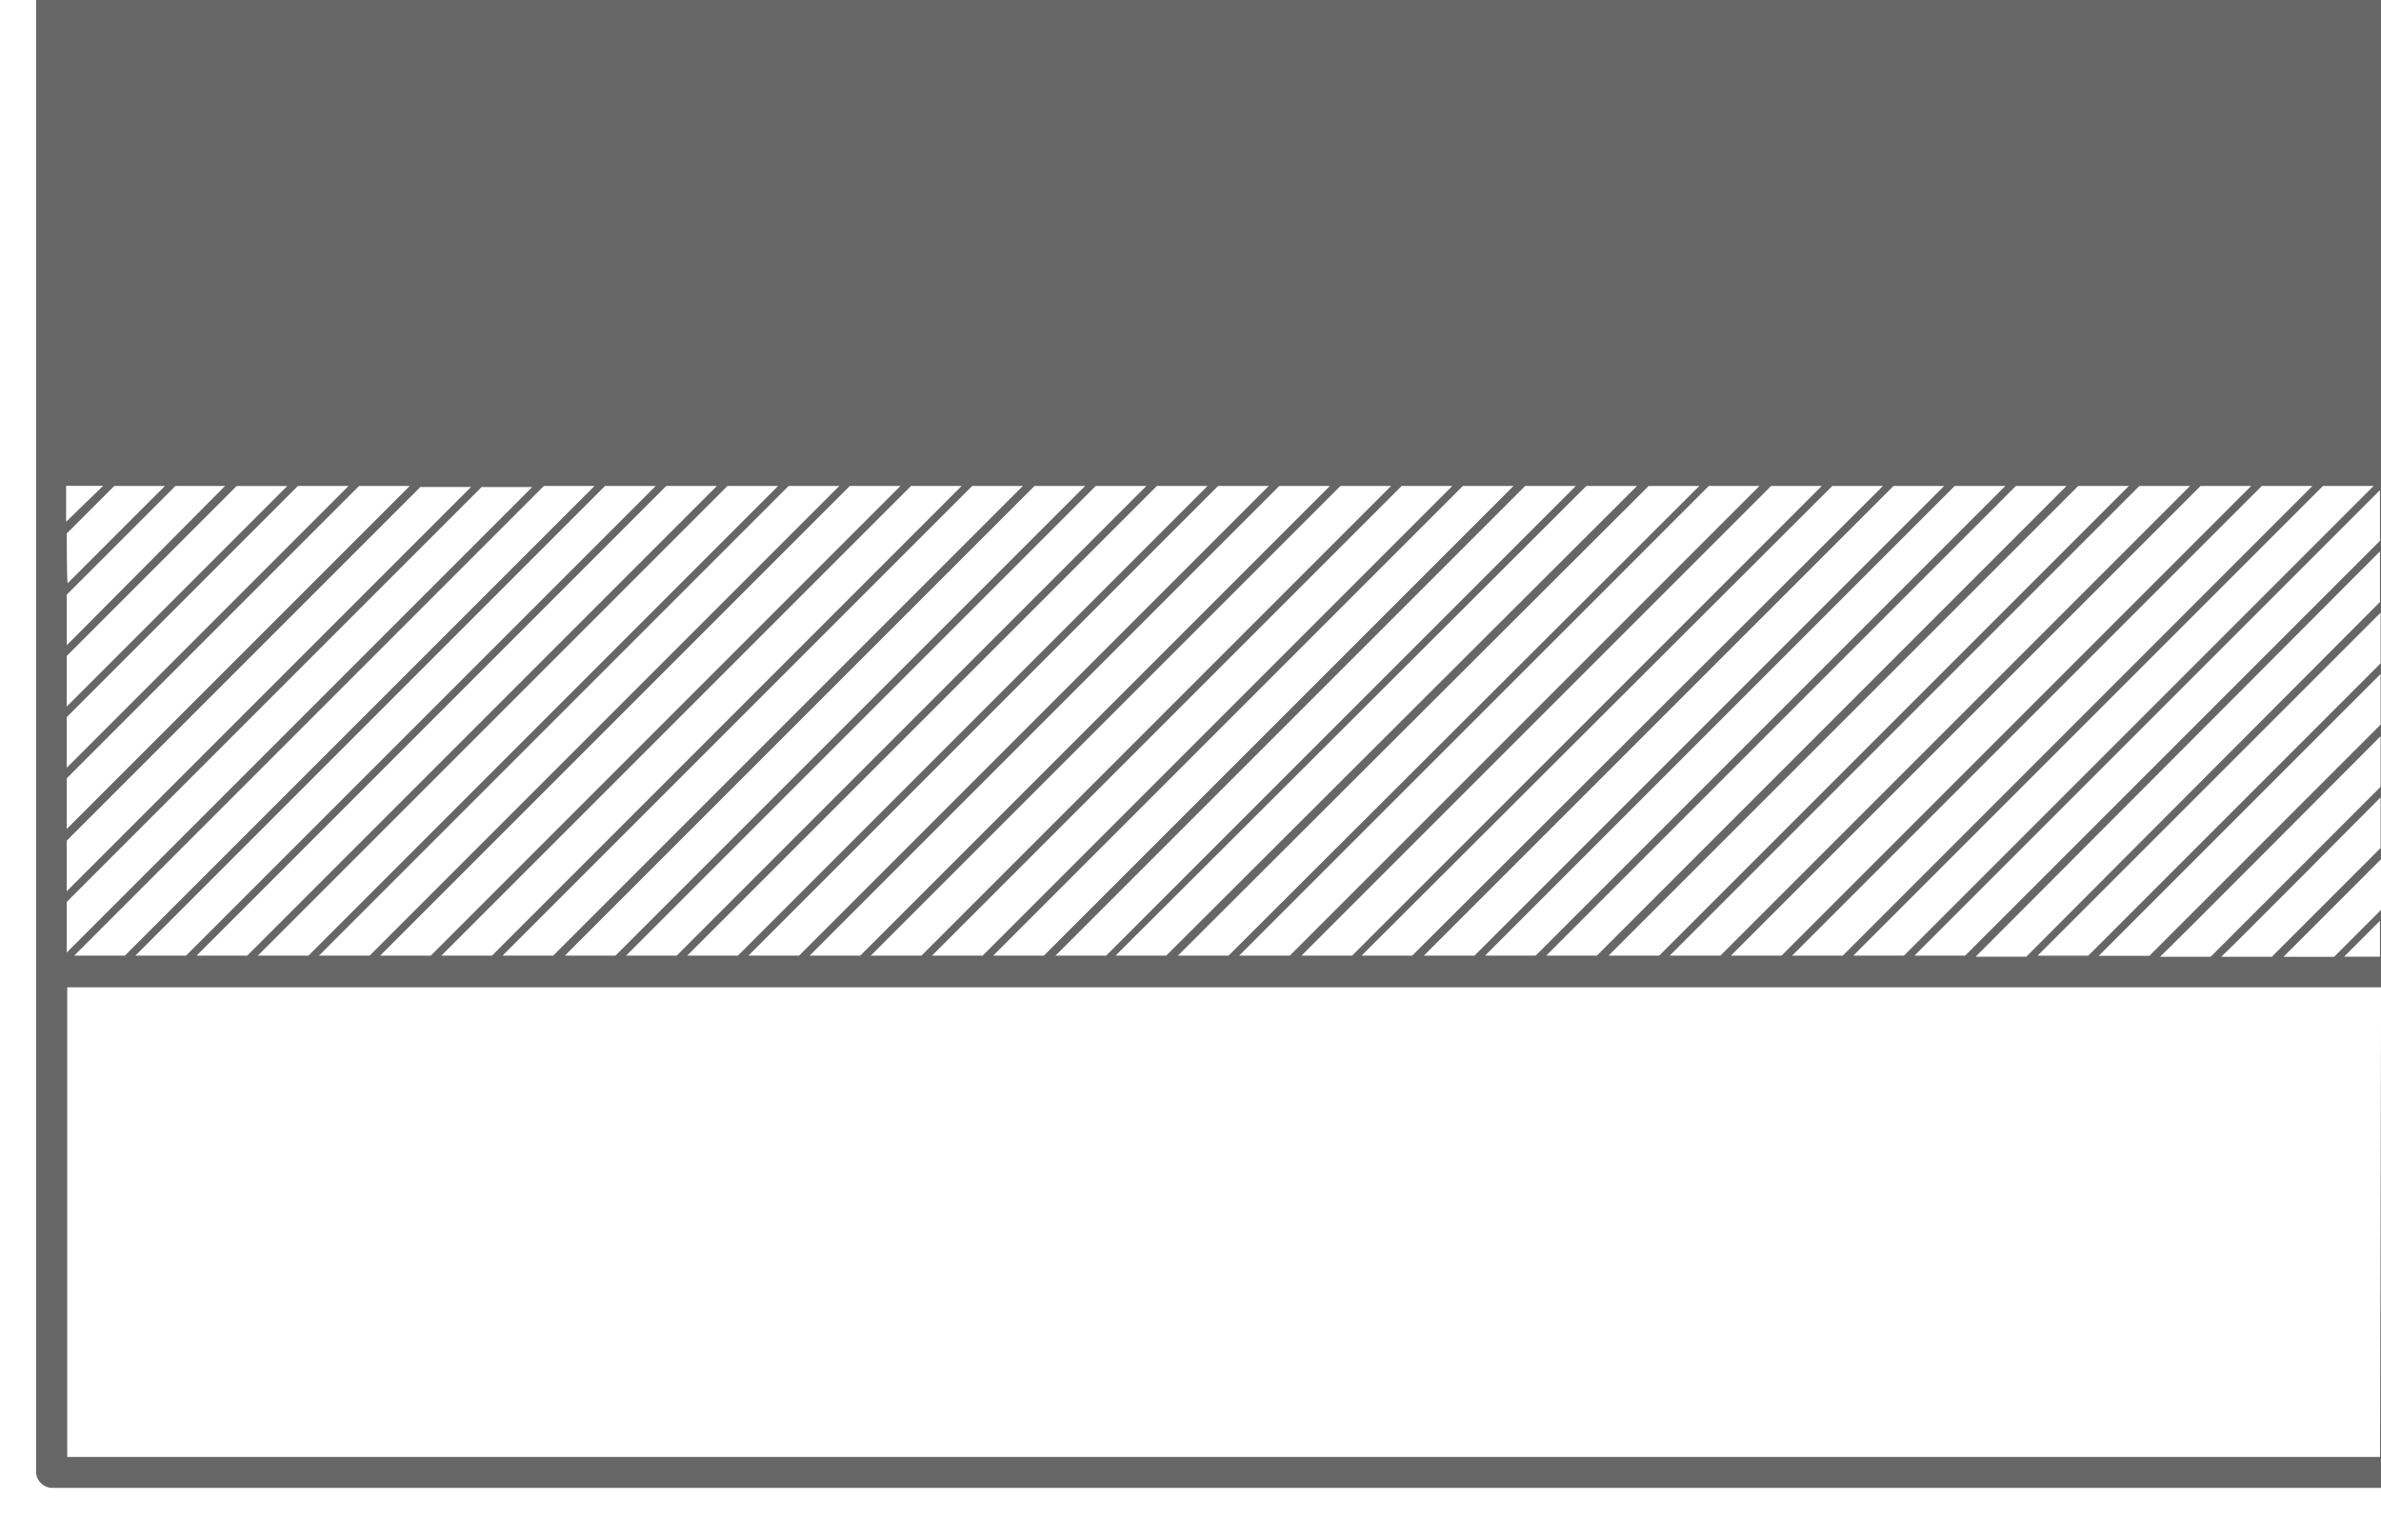 <svg xmlns="http://www.w3.org/2000/svg" viewBox="-181.7 277.8 30 19.4" enable-background="new -181.7 277.8 30 19.4"><path fill="#666" d="M-152.165 289.854l.452-.452v.452h-.452zm.452 6.304h-29.14v-5.918h29.154l-.013 5.918zm-28.688-12.236l-.466.452v-.452h.466zm28.688.825v.638l-4.456 4.469h-.638l5.094-5.107zm0-.771v.638l-5.227 5.227h-.638l5.865-5.865zm-.718-.053h.638l-5.918 5.918h-.638l5.918-5.918zm-.771 0h.638l-5.918 5.918h-.638l5.918-5.918zm-.771 0h.638l-5.918 5.918h-.638l5.918-5.918zm-.771 0h.638l-5.918 5.918h-.638l5.918-5.918zm-.771 0h.638l-5.918 5.918h-.638l5.918-5.918zm-.785 0h.638l-5.918 5.918h-.638l5.918-5.918zm-.771 0h.638l-5.918 5.918h-.638l5.918-5.918zm-.771 0h.638l-5.918 5.918h-.638l5.918-5.918zm-.771 0h.638l-5.932 5.918h-.638l5.932-5.918zm-.771 0h.638l-5.918 5.918h-.638l5.918-5.918zm-.785 0h.638l-5.918 5.918h-.638l5.918-5.918zm-.758 0h.638l-5.932 5.918h-.638l5.932-5.918zm-.785 0h.638l-5.932 5.918h-.638l5.932-5.918zm-.771 0h.638l-5.918 5.918h-.638l5.918-5.918zm-.785 0h.638l-5.918 5.918h-.638l5.918-5.918zm-.771 0h.638l-5.918 5.918h-.638l5.918-5.918zm-.771 0h.638l-5.918 5.918h-.638l5.918-5.918zm-.771 0h.638l-5.918 5.918h-.638l5.918-5.918zm-.771 0h.638l-5.918 5.918h-.638l5.918-5.918zm-.771 0h.638l-5.918 5.918h-.638l5.918-5.918zm-.771 0h.638l-5.918 5.918h-.638l5.918-5.918zm-.771 0h.638l-5.918 5.918h-.638l5.918-5.918zm-.785 0h.638l-5.918 5.918h-.638l5.918-5.918zm-.771 0h.638l-5.918 5.918h-.638l5.918-5.918zm-.771 0h.638l-5.918 5.918h-.638l5.918-5.918zm-.771 0h.638l-5.918 5.918h-.638l5.918-5.918zm-.771 0h.638l-5.918 5.918h-.638l5.918-5.918zm-.771 0h.638l-5.918 5.918h-.638l5.918-5.918zm-.771 0h.638l-5.918 5.918h-.638l5.918-5.918zm-.771 0h.638l-5.918 5.918h-.638l5.918-5.918zm-6.012 4.469l4.456-4.456h.638l-5.094 5.094v-.638zm4.322-4.469l-4.322 4.322v-.638l3.684-3.684h.638zm-.771 0l-3.551 3.551v-.638l2.913-2.913h.638zm-.771 0l-2.78 2.78v-.638l2.141-2.141h.638zm-.785 0l-1.995 2.008v-.638l1.37-1.37h.625zm-1.995.599l.599-.599h.638l-1.224 1.224c-.013.013-.013-.625-.013-.625zm0 4.642l5.227-5.227h.638l-5.865 5.865v-.638zm29.154-3.006l-3.684 3.684h-.638l4.322-4.322v.638zm0 1.689v.638l-1.37 1.37h-.638c.013 0 2.008-2.008 2.008-2.008zm0-.771v.638l-2.141 2.141h-.638c.013 0 2.78-2.78 2.78-2.78zm0-.146l-2.913 2.913h-.638l3.551-3.551v.638zm-1.224 2.926l1.237-1.237v.638l-.599.599h-.638zm1.423-12.622h-29.539c-.106 0-.2.093-.2.2v18.913c0 .106.093.2.2.2h29.539c.106 0 .2-.093.2-.2v-18.913c0-.106-.093-.2-.2-.2"/></svg>